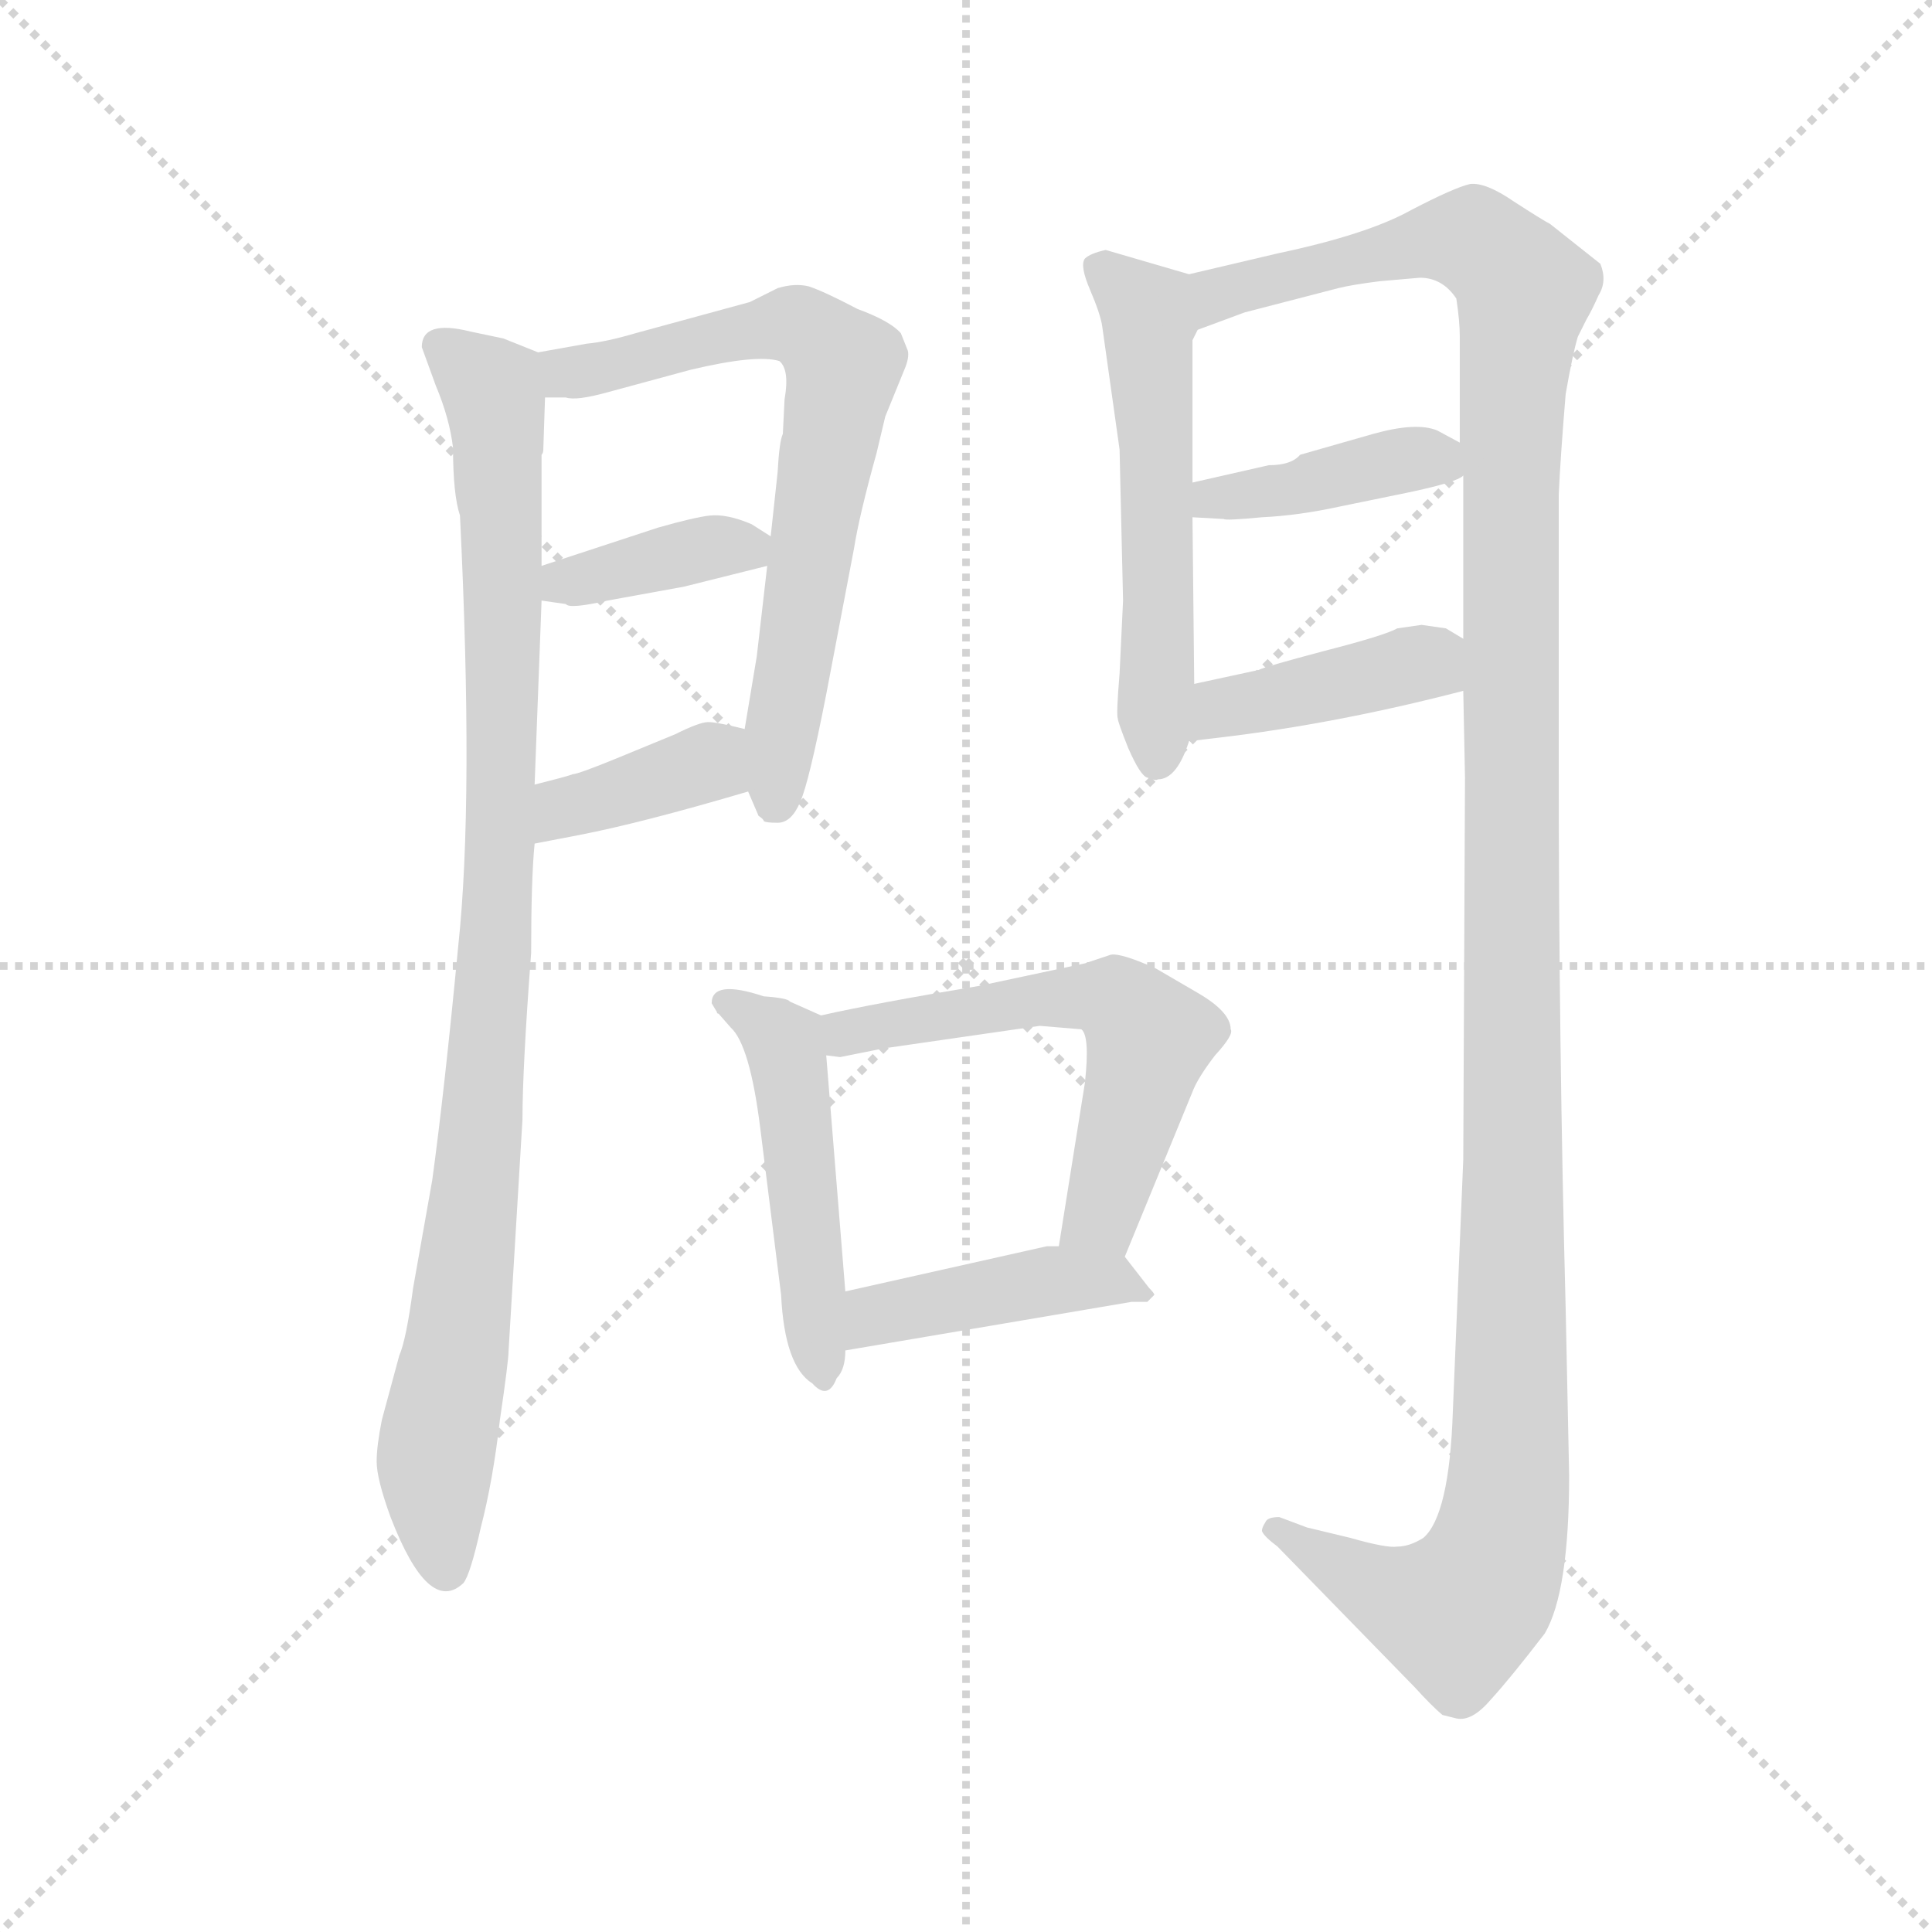 <svg version="1.1" viewBox="0 0 1024 1024" xmlns="http://www.w3.org/2000/svg">
  <g stroke="lightgray" stroke-dasharray="1,1" stroke-width="1" transform="scale(4, 4)">
    <line x1="0" y1="0" x2="256" y2="256"></line>
    <line x1="256" y1="0" x2="0" y2="256"></line>
    <line x1="128" y1="0" x2="128" y2="256"></line>
    <line x1="0" y1="128" x2="256" y2="128"></line>
  </g>
  <g transform="scale(0.92, -0.92) translate(60, -830)">
    <style type="text/css">
      
        @keyframes keyframes0 {
          from {
            stroke: blue;
            stroke-dashoffset: 973;
            stroke-width: 128;
          }
          76% {
            animation-timing-function: step-end;
            stroke: blue;
            stroke-dashoffset: 0;
            stroke-width: 128;
          }
          to {
            stroke: black;
            stroke-width: 1024;
          }
        }
        #make-me-a-hanzi-animation-0 {
          animation: keyframes0 1.042s both;
          animation-delay: 0s;
          animation-timing-function: linear;
        }
      
        @keyframes keyframes1 {
          from {
            stroke: blue;
            stroke-dashoffset: 696;
            stroke-width: 128;
          }
          69% {
            animation-timing-function: step-end;
            stroke: blue;
            stroke-dashoffset: 0;
            stroke-width: 128;
          }
          to {
            stroke: black;
            stroke-width: 1024;
          }
        }
        #make-me-a-hanzi-animation-1 {
          animation: keyframes1 0.816s both;
          animation-delay: 1.042s;
          animation-timing-function: linear;
        }
      
        @keyframes keyframes2 {
          from {
            stroke: blue;
            stroke-dashoffset: 378;
            stroke-width: 128;
          }
          55% {
            animation-timing-function: step-end;
            stroke: blue;
            stroke-dashoffset: 0;
            stroke-width: 128;
          }
          to {
            stroke: black;
            stroke-width: 1024;
          }
        }
        #make-me-a-hanzi-animation-2 {
          animation: keyframes2 0.558s both;
          animation-delay: 1.858s;
          animation-timing-function: linear;
        }
      
        @keyframes keyframes3 {
          from {
            stroke: blue;
            stroke-dashoffset: 379;
            stroke-width: 128;
          }
          55% {
            animation-timing-function: step-end;
            stroke: blue;
            stroke-dashoffset: 0;
            stroke-width: 128;
          }
          to {
            stroke: black;
            stroke-width: 1024;
          }
        }
        #make-me-a-hanzi-animation-3 {
          animation: keyframes3 0.558s both;
          animation-delay: 2.416s;
          animation-timing-function: linear;
        }
      
        @keyframes keyframes4 {
          from {
            stroke: blue;
            stroke-dashoffset: 552;
            stroke-width: 128;
          }
          64% {
            animation-timing-function: step-end;
            stroke: blue;
            stroke-dashoffset: 0;
            stroke-width: 128;
          }
          to {
            stroke: black;
            stroke-width: 1024;
          }
        }
        #make-me-a-hanzi-animation-4 {
          animation: keyframes4 0.699s both;
          animation-delay: 2.974s;
          animation-timing-function: linear;
        }
      
        @keyframes keyframes5 {
          from {
            stroke: blue;
            stroke-dashoffset: 1347;
            stroke-width: 128;
          }
          81% {
            animation-timing-function: step-end;
            stroke: blue;
            stroke-dashoffset: 0;
            stroke-width: 128;
          }
          to {
            stroke: black;
            stroke-width: 1024;
          }
        }
        #make-me-a-hanzi-animation-5 {
          animation: keyframes5 1.346s both;
          animation-delay: 3.674s;
          animation-timing-function: linear;
        }
      
        @keyframes keyframes6 {
          from {
            stroke: blue;
            stroke-dashoffset: 407;
            stroke-width: 128;
          }
          57% {
            animation-timing-function: step-end;
            stroke: blue;
            stroke-dashoffset: 0;
            stroke-width: 128;
          }
          to {
            stroke: black;
            stroke-width: 1024;
          }
        }
        #make-me-a-hanzi-animation-6 {
          animation: keyframes6 0.581s both;
          animation-delay: 5.02s;
          animation-timing-function: linear;
        }
      
        @keyframes keyframes7 {
          from {
            stroke: blue;
            stroke-dashoffset: 412;
            stroke-width: 128;
          }
          57% {
            animation-timing-function: step-end;
            stroke: blue;
            stroke-dashoffset: 0;
            stroke-width: 128;
          }
          to {
            stroke: black;
            stroke-width: 1024;
          }
        }
        #make-me-a-hanzi-animation-7 {
          animation: keyframes7 0.585s both;
          animation-delay: 5.601s;
          animation-timing-function: linear;
        }
      
        @keyframes keyframes8 {
          from {
            stroke: blue;
            stroke-dashoffset: 484;
            stroke-width: 128;
          }
          61% {
            animation-timing-function: step-end;
            stroke: blue;
            stroke-dashoffset: 0;
            stroke-width: 128;
          }
          to {
            stroke: black;
            stroke-width: 1024;
          }
        }
        #make-me-a-hanzi-animation-8 {
          animation: keyframes8 0.644s both;
          animation-delay: 6.186s;
          animation-timing-function: linear;
        }
      
        @keyframes keyframes9 {
          from {
            stroke: blue;
            stroke-dashoffset: 576;
            stroke-width: 128;
          }
          65% {
            animation-timing-function: step-end;
            stroke: blue;
            stroke-dashoffset: 0;
            stroke-width: 128;
          }
          to {
            stroke: black;
            stroke-width: 1024;
          }
        }
        #make-me-a-hanzi-animation-9 {
          animation: keyframes9 0.719s both;
          animation-delay: 6.83s;
          animation-timing-function: linear;
        }
      
        @keyframes keyframes10 {
          from {
            stroke: blue;
            stroke-dashoffset: 433;
            stroke-width: 128;
          }
          58% {
            animation-timing-function: step-end;
            stroke: blue;
            stroke-dashoffset: 0;
            stroke-width: 128;
          }
          to {
            stroke: black;
            stroke-width: 1024;
          }
        }
        #make-me-a-hanzi-animation-10 {
          animation: keyframes10 0.602s both;
          animation-delay: 7.549s;
          animation-timing-function: linear;
        }
      
    </style>
    
      <path d="M 250 627 L 230 635 L 211 639 Q 183 646 183 630 L 191 608 Q 199 589 201 572 Q 201 545 205 533 Q 213 369 204 285 Q 196 201 189 150 L 178 88 Q 174 58 170 49 L 160 12 Q 157 -3 157 -12 Q 157 -22 165 -44 Q 187 -101 207 -82 Q 211 -77 217 -50 Q 224 -23 228 12 Q 233 46 233 52 L 241 185 Q 241 215 246 281 Q 246 324 248 344 L 248 378 L 252 484 L 252 504 L 252 568 Q 253 569 253 571 L 254 601 C 255 625 255 625 250 627 Z" fill="lightgray"></path>
    
      <path d="M 445 569 L 450 590 L 461 617 Q 464 624 463 628 L 459 638 Q 453 645 434 652 Q 415 662 406 665 Q 398 667 388 664 L 372 656 L 306 638 Q 289 633 278 632 L 250 627 C 220 622 224 602 254 601 L 266 601 Q 272 599 290 604 L 338 617 Q 376 626 389 622 Q 395 617 392 600 L 391 580 Q 389 576 388 558 L 384 521 L 382 504 L 376 452 L 369 410 L 371 374 L 377 360 Q 380 358 380 357 Q 381 356 388 356 Q 396 356 401 368 Q 406 379 416 430 L 432 514 Q 435 533 445 569 Z" fill="lightgray"></path>
    
      <path d="M 252 484 L 266 482 Q 268 479 290 484 L 334 492 L 382 504 C 403 509 403 509 384 521 L 373 528 Q 359 534 349 533 Q 340 532 319 526 L 252 504 C 223 495 222 488 252 484 Z" fill="lightgray"></path>
    
      <path d="M 248 344 L 274 349 Q 310 356 371 374 C 400 382 398 403 369 410 Q 353 414 348 414 Q 343 414 329 407 L 295 393 Q 273 384 270 384 Q 268 383 248 378 C 219 371 219 338 248 344 Z" fill="lightgray"></path>
    
      <path d="M 575 642 L 585 571 L 587 484 L 585 442 Q 583 418 584 416 Q 584 414 590 399 Q 597 383 601 382 Q 606 380 607 381 Q 618 381 625 403 L 628 436 L 627 532 L 627 552 L 627 634 L 630 640 C 639 668 639 668 625 672 L 577 686 Q 568 684 565 681 Q 562 677 568 663 Q 574 649 575 642 Z" fill="lightgray"></path>
    
      <path d="M 783 432 L 784 382 L 783 162 L 777 17 Q 775 -43 760 -56 Q 752 -61 745 -61 Q 739 -62 718 -56 L 693 -50 L 677 -44 Q 670 -44 669 -47 Q 667 -50 667 -52 Q 668 -55 676 -61 L 755 -142 Q 765 -153 771 -158 L 779 -160 Q 788 -162 799 -149 Q 810 -137 830 -111 Q 844 -87 844 -20 L 842 76 Q 838 228 838 390 L 838 545 Q 839 567 842 603 Q 846 626 849 636 L 854 646 Q 857 651 861 660 Q 866 668 862 678 L 833 701 Q 829 703 812 714 Q 796 725 787 724 Q 778 722 753 709 Q 728 695 676 684 L 625 672 C 596 665 602 630 630 640 L 657 650 L 711 664 Q 719 666 735 668 L 758 670 Q 771 670 779 658 Q 781 645 781 636 L 781 575 L 783 556 L 783 462 L 783 432 Z" fill="lightgray"></path>
    
      <path d="M 627 532 L 645 531 Q 646 530 667 532 Q 688 533 711 538 L 750 546 Q 779 552 783 556 C 799 565 799 565 781 575 L 768 582 Q 756 587 731 580 L 689 568 Q 684 562 671 562 L 627 552 C 598 545 597 534 627 532 Z" fill="lightgray"></path>
    
      <path d="M 625 403 L 642 405 Q 710 413 783 432 C 812 439 809 447 783 462 L 773 468 L 759 470 L 745 468 Q 738 464 703 455 Q 669 446 665 444 L 628 436 C 599 430 595 399 625 403 Z" fill="lightgray"></path>
    
      <path d="M 350 252 L 353 247 Q 353 246 354 246 L 361 238 Q 372 228 378 180 L 390 84 Q 392 43 408 33 Q 417 23 422 36 Q 427 41 427 52 L 427 86 L 416 222 C 414 244 414 244 413 245 L 395 253 Q 394 255 380 256 Q 350 266 350 252 Z" fill="lightgray"></path>
    
      <path d="M 588 106 L 627 201 Q 630 209 640 222 Q 651 234 649 237 Q 649 247 630 258 L 606 272 Q 586 281 580 280 L 565 275 L 504 262 Q 444 252 413 245 C 384 239 386 223 416 222 L 424 221 L 449 226 L 539 239 L 563 237 Q 568 233 565 206 L 550 112 C 545 82 577 78 588 106 Z" fill="lightgray"></path>
    
      <path d="M 427 52 L 592 80 L 601 80 L 605 84 Q 605 85 602 88 L 588 106 C 583 112 580 112 550 112 L 543 112 L 427 86 C 398 79 397 47 427 52 Z" fill="lightgray"></path>
    
    
      <clipPath id="make-me-a-hanzi-clip-0">
        <path d="M 250 627 L 230 635 L 211 639 Q 183 646 183 630 L 191 608 Q 199 589 201 572 Q 201 545 205 533 Q 213 369 204 285 Q 196 201 189 150 L 178 88 Q 174 58 170 49 L 160 12 Q 157 -3 157 -12 Q 157 -22 165 -44 Q 187 -101 207 -82 Q 211 -77 217 -50 Q 224 -23 228 12 Q 233 46 233 52 L 241 185 Q 241 215 246 281 Q 246 324 248 344 L 248 378 L 252 484 L 252 504 L 252 568 Q 253 569 253 571 L 254 601 C 255 625 255 625 250 627 Z"></path>
      </clipPath>
      <path clip-path="url(#make-me-a-hanzi-clip-0)" d="M 196 629 L 224 603 L 230 477 L 220 212 L 191 -12 L 197 -73" fill="none" id="make-me-a-hanzi-animation-0" stroke-dasharray="845 1690" stroke-linecap="round"></path>
    
      <clipPath id="make-me-a-hanzi-clip-1">
        <path d="M 445 569 L 450 590 L 461 617 Q 464 624 463 628 L 459 638 Q 453 645 434 652 Q 415 662 406 665 Q 398 667 388 664 L 372 656 L 306 638 Q 289 633 278 632 L 250 627 C 220 622 224 602 254 601 L 266 601 Q 272 599 290 604 L 338 617 Q 376 626 389 622 Q 395 617 392 600 L 391 580 Q 389 576 388 558 L 384 521 L 382 504 L 376 452 L 369 410 L 371 374 L 377 360 Q 380 358 380 357 Q 381 356 388 356 Q 396 356 401 368 Q 406 379 416 430 L 432 514 Q 435 533 445 569 Z"></path>
      </clipPath>
      <path clip-path="url(#make-me-a-hanzi-clip-1)" d="M 258 622 L 266 615 L 280 616 L 397 643 L 426 619 L 385 365" fill="none" id="make-me-a-hanzi-animation-1" stroke-dasharray="568 1136" stroke-linecap="round"></path>
    
      <clipPath id="make-me-a-hanzi-clip-2">
        <path d="M 252 484 L 266 482 Q 268 479 290 484 L 334 492 L 382 504 C 403 509 403 509 384 521 L 373 528 Q 359 534 349 533 Q 340 532 319 526 L 252 504 C 223 495 222 488 252 484 Z"></path>
      </clipPath>
      <path clip-path="url(#make-me-a-hanzi-clip-2)" d="M 260 489 L 265 495 L 332 512 L 369 515 L 374 509" fill="none" id="make-me-a-hanzi-animation-2" stroke-dasharray="250 500" stroke-linecap="round"></path>
    
      <clipPath id="make-me-a-hanzi-clip-3">
        <path d="M 248 344 L 274 349 Q 310 356 371 374 C 400 382 398 403 369 410 Q 353 414 348 414 Q 343 414 329 407 L 295 393 Q 273 384 270 384 Q 268 383 248 378 C 219 371 219 338 248 344 Z"></path>
      </clipPath>
      <path clip-path="url(#make-me-a-hanzi-clip-3)" d="M 254 350 L 261 361 L 340 387 L 361 404" fill="none" id="make-me-a-hanzi-animation-3" stroke-dasharray="251 502" stroke-linecap="round"></path>
    
      <clipPath id="make-me-a-hanzi-clip-4">
        <path d="M 575 642 L 585 571 L 587 484 L 585 442 Q 583 418 584 416 Q 584 414 590 399 Q 597 383 601 382 Q 606 380 607 381 Q 618 381 625 403 L 628 436 L 627 532 L 627 552 L 627 634 L 630 640 C 639 668 639 668 625 672 L 577 686 Q 568 684 565 681 Q 562 677 568 663 Q 574 649 575 642 Z"></path>
      </clipPath>
      <path clip-path="url(#make-me-a-hanzi-clip-4)" d="M 574 677 L 602 644 L 606 391" fill="none" id="make-me-a-hanzi-animation-4" stroke-dasharray="424 848" stroke-linecap="round"></path>
    
      <clipPath id="make-me-a-hanzi-clip-5">
        <path d="M 783 432 L 784 382 L 783 162 L 777 17 Q 775 -43 760 -56 Q 752 -61 745 -61 Q 739 -62 718 -56 L 693 -50 L 677 -44 Q 670 -44 669 -47 Q 667 -50 667 -52 Q 668 -55 676 -61 L 755 -142 Q 765 -153 771 -158 L 779 -160 Q 788 -162 799 -149 Q 810 -137 830 -111 Q 844 -87 844 -20 L 842 76 Q 838 228 838 390 L 838 545 Q 839 567 842 603 Q 846 626 849 636 L 854 646 Q 857 651 861 660 Q 866 668 862 678 L 833 701 Q 829 703 812 714 Q 796 725 787 724 Q 778 722 753 709 Q 728 695 676 684 L 625 672 C 596 665 602 630 630 640 L 657 650 L 711 664 Q 719 666 735 668 L 758 670 Q 771 670 779 658 Q 781 645 781 636 L 781 575 L 783 556 L 783 462 L 783 432 Z"></path>
      </clipPath>
      <path clip-path="url(#make-me-a-hanzi-clip-5)" d="M 635 646 L 647 663 L 771 692 L 790 691 L 818 662 L 810 573 L 812 129 L 806 -48 L 794 -83 L 779 -99 L 738 -87 L 676 -52" fill="none" id="make-me-a-hanzi-animation-5" stroke-dasharray="1219 2438" stroke-linecap="round"></path>
    
      <clipPath id="make-me-a-hanzi-clip-6">
        <path d="M 627 532 L 645 531 Q 646 530 667 532 Q 688 533 711 538 L 750 546 Q 779 552 783 556 C 799 565 799 565 781 575 L 768 582 Q 756 587 731 580 L 689 568 Q 684 562 671 562 L 627 552 C 598 545 597 534 627 532 Z"></path>
      </clipPath>
      <path clip-path="url(#make-me-a-hanzi-clip-6)" d="M 632 537 L 639 543 L 687 548 L 740 563 L 766 566 L 777 560" fill="none" id="make-me-a-hanzi-animation-6" stroke-dasharray="279 558" stroke-linecap="round"></path>
    
      <clipPath id="make-me-a-hanzi-clip-7">
        <path d="M 625 403 L 642 405 Q 710 413 783 432 C 812 439 809 447 783 462 L 773 468 L 759 470 L 745 468 Q 738 464 703 455 Q 669 446 665 444 L 628 436 C 599 430 595 399 625 403 Z"></path>
      </clipPath>
      <path clip-path="url(#make-me-a-hanzi-clip-7)" d="M 629 408 L 644 422 L 698 435 L 762 449 L 773 440" fill="none" id="make-me-a-hanzi-animation-7" stroke-dasharray="284 568" stroke-linecap="round"></path>
    
      <clipPath id="make-me-a-hanzi-clip-8">
        <path d="M 350 252 L 353 247 Q 353 246 354 246 L 361 238 Q 372 228 378 180 L 390 84 Q 392 43 408 33 Q 417 23 422 36 Q 427 41 427 52 L 427 86 L 416 222 C 414 244 414 244 413 245 L 395 253 Q 394 255 380 256 Q 350 266 350 252 Z"></path>
      </clipPath>
      <path clip-path="url(#make-me-a-hanzi-clip-8)" d="M 357 253 L 392 229 L 413 45" fill="none" id="make-me-a-hanzi-animation-8" stroke-dasharray="356 712" stroke-linecap="round"></path>
    
      <clipPath id="make-me-a-hanzi-clip-9">
        <path d="M 588 106 L 627 201 Q 630 209 640 222 Q 651 234 649 237 Q 649 247 630 258 L 606 272 Q 586 281 580 280 L 565 275 L 504 262 Q 444 252 413 245 C 384 239 386 223 416 222 L 424 221 L 449 226 L 539 239 L 563 237 Q 568 233 565 206 L 550 112 C 545 82 577 78 588 106 Z"></path>
      </clipPath>
      <path clip-path="url(#make-me-a-hanzi-clip-9)" d="M 420 240 L 428 234 L 561 256 L 588 250 L 602 232 L 575 132 L 558 119" fill="none" id="make-me-a-hanzi-animation-9" stroke-dasharray="448 896" stroke-linecap="round"></path>
    
      <clipPath id="make-me-a-hanzi-clip-10">
        <path d="M 427 52 L 592 80 L 601 80 L 605 84 Q 605 85 602 88 L 588 106 C 583 112 580 112 550 112 L 543 112 L 427 86 C 398 79 397 47 427 52 Z"></path>
      </clipPath>
      <path clip-path="url(#make-me-a-hanzi-clip-10)" d="M 434 58 L 452 75 L 540 92 L 579 93 L 601 84" fill="none" id="make-me-a-hanzi-animation-10" stroke-dasharray="305 610" stroke-linecap="round"></path>
    
  </g>
</svg>